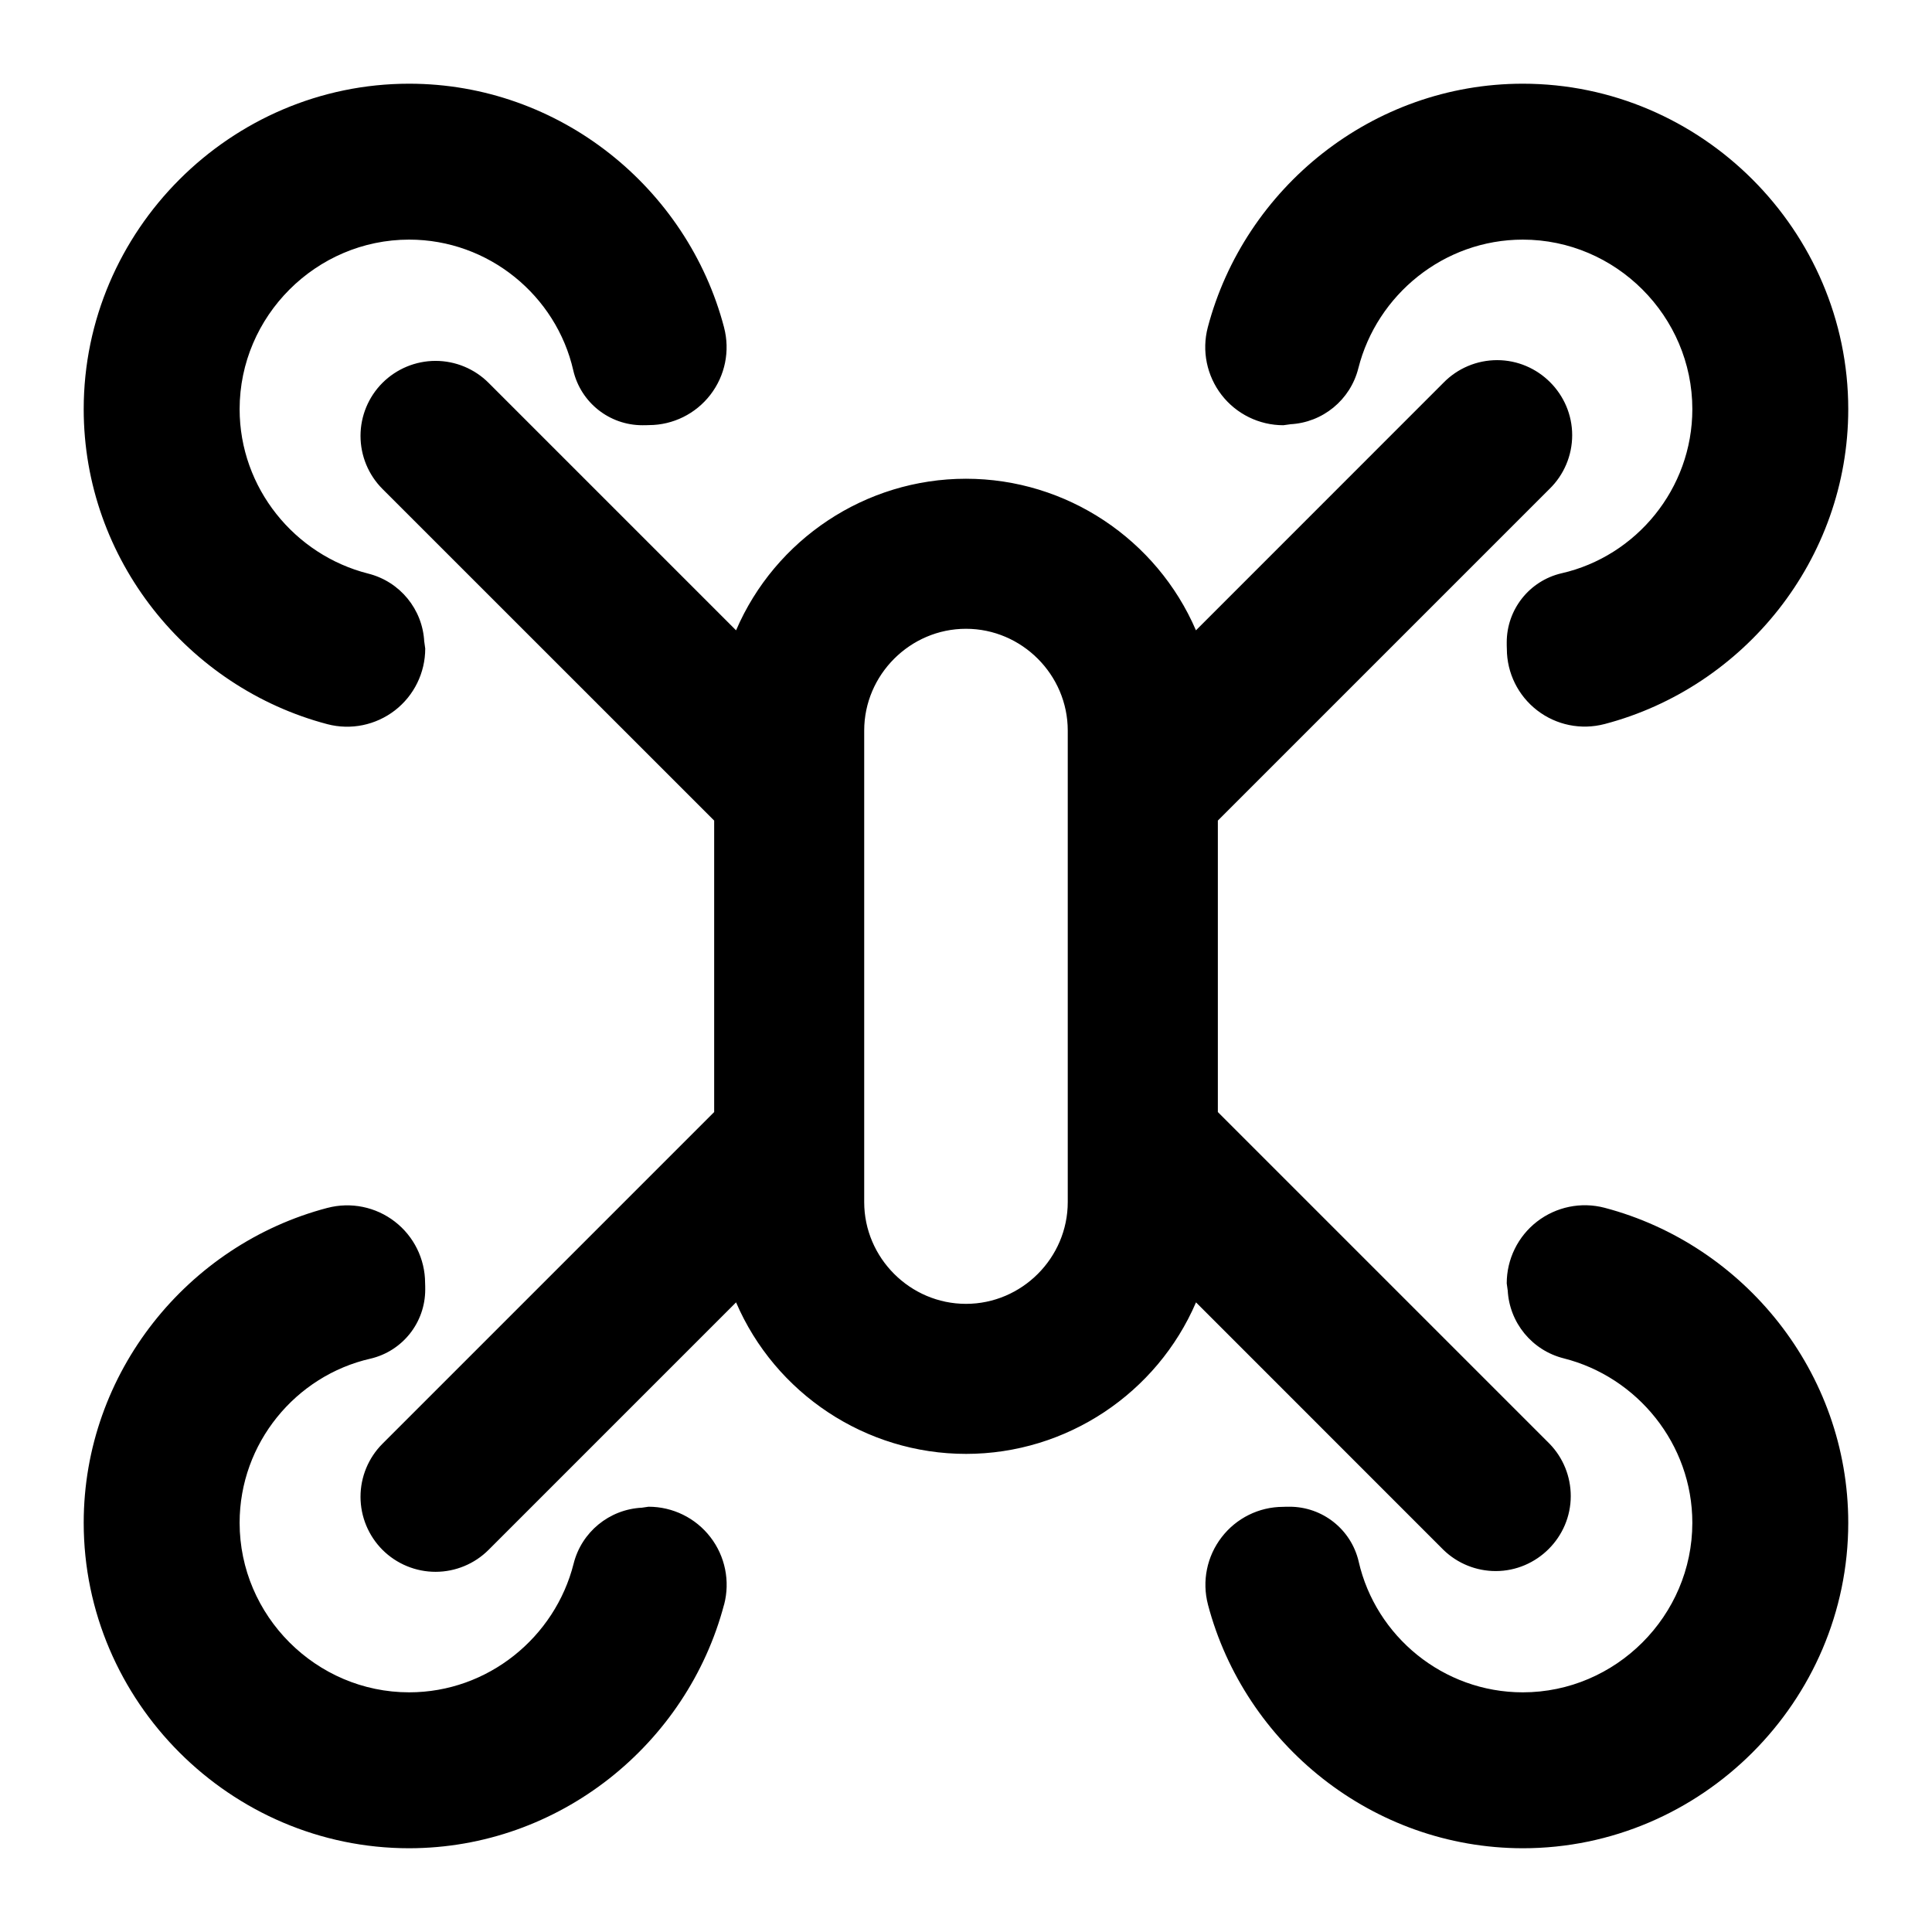 <svg clip-rule="evenodd" fill-rule="evenodd" stroke-linejoin="round" stroke-miterlimit="2" viewBox="0 0 250 250" xmlns="http://www.w3.org/2000/svg">
  <defs>
    <style type="text/css" id="current-color-scheme">.ColorScheme-Highlight { color:#000000; }</style>
  </defs><path class="ColorScheme-Highlight" fill="currentColor" d="m7.244 10.76.001.001.015.109c0 .391-.181.76-.49.999-.31.239-.712.322-1.091.223-2.255-.594-3.939-2.662-3.939-5.092 0-2.886 2.374-5.26 5.26-5.26 2.43 0 4.498 1.684 5.09 3.939v.001c.099.378.017.78-.222 1.089-.237.307-.603.488-.99.489-.036.002-.072.002-.108.002-.533 0-.995-.366-1.117-.885v-.001c-.275-1.207-1.366-2.114-2.653-2.114-1.503 0-2.74 1.237-2.74 2.74 0 1.275.891 2.358 2.078 2.658.514.129.88.578.906 1.102zm13.996-3.516-.001.001-.109.015c-.391 0-.76-.181-.999-.49-.239-.31-.322-.712-.223-1.091.594-2.255 2.662-3.939 5.092-3.939 2.886 0 5.26 2.374 5.26 5.26 0 2.43-1.684 4.498-3.939 5.09h-.001c-.378.099-.78.017-1.089-.222-.307-.237-.488-.603-.489-.99-.002-.036-.002-.072-.002-.108 0-.533.366-.995.885-1.117h.001c1.207-.275 2.114-1.366 2.114-2.653 0-1.503-1.237-2.74-2.74-2.74-1.275 0-2.358.891-2.658 2.078-.129.514-.578.88-1.102.906zm-10.481 17.512h.001l.109-.016c.392 0 .761.181 1 .491.239.309.321.712.222 1.091h-.001c-.595 2.253-2.661 3.936-5.09 3.938-2.886 0-5.26-2.374-5.26-5.26 0-2.43 1.684-4.498 3.939-5.09h.001c.378-.099.78-.017 1.089.222.307.237.488.603.489.99.002.036.002.072.002.108 0 .533-.366.995-.885 1.117h-.001c-1.207.275-2.114 1.366-2.114 2.653 0 1.503 1.237 2.74 2.74 2.74 1.275 0 2.358-.891 2.658-2.078.128-.513.577-.879 1.101-.906zm13.997-3.516-.001-.001-.015-.109c0-.391.181-.76.49-.999.31-.239.712-.322 1.091-.223 2.255.594 3.939 2.662 3.939 5.092 0 2.886-2.374 5.26-5.26 5.26-2.429-.002-4.495-1.685-5.089-3.938v-.001c-.099-.378-.017-.78.222-1.089.237-.308.603-.489.99-.49.036-.002.072-.002.107-.002.533 0 .995.366 1.117.885v.001c.275 1.207 1.366 2.114 2.653 2.114 1.503 0 2.74-1.237 2.74-2.74 0-1.275-.891-2.358-2.078-2.658-.514-.129-.88-.578-.906-1.102zm-4.685-2.879 5.361 5.361.003.003c.218.226.34.528.34.843 0 .665-.547 1.212-1.213 1.212-.314 0-.616-.122-.842-.34l-.003-.003-3.999-4c-.632 1.47-2.092 2.449-3.717 2.449s-3.085-.979-3.717-2.449l-4 4c-.227.227-.536.355-.857.355-.322 0-.63-.128-.858-.355-.227-.228-.355-.536-.355-.858 0-.321.128-.63.355-.857l5.361-5.361v-4.711l-5.361-5.36c-.227-.227-.355-.536-.355-.858 0-.321.128-.63.355-.857.228-.227.536-.355.858-.355.321 0 .63.128.857.355l4 4c.631-1.47 2.091-2.45 3.716-2.45s3.085.98 3.717 2.45l3.998-3.999c.228-.235.542-.368.87-.368.666 0 1.213.547 1.213 1.213 0 .328-.133.642-.368.87l-5.359 5.359zm-2.426 1.455v-7.621c0-.902-.742-1.645-1.645-1.645-.902 0-1.645.743-1.645 1.645v7.621c0 .903.743 1.645 1.645 1.645.903 0 1.645-.742 1.645-1.645z" transform="matrix(8.006 0 0 8.006 -3.099 -3.099)"/></svg>